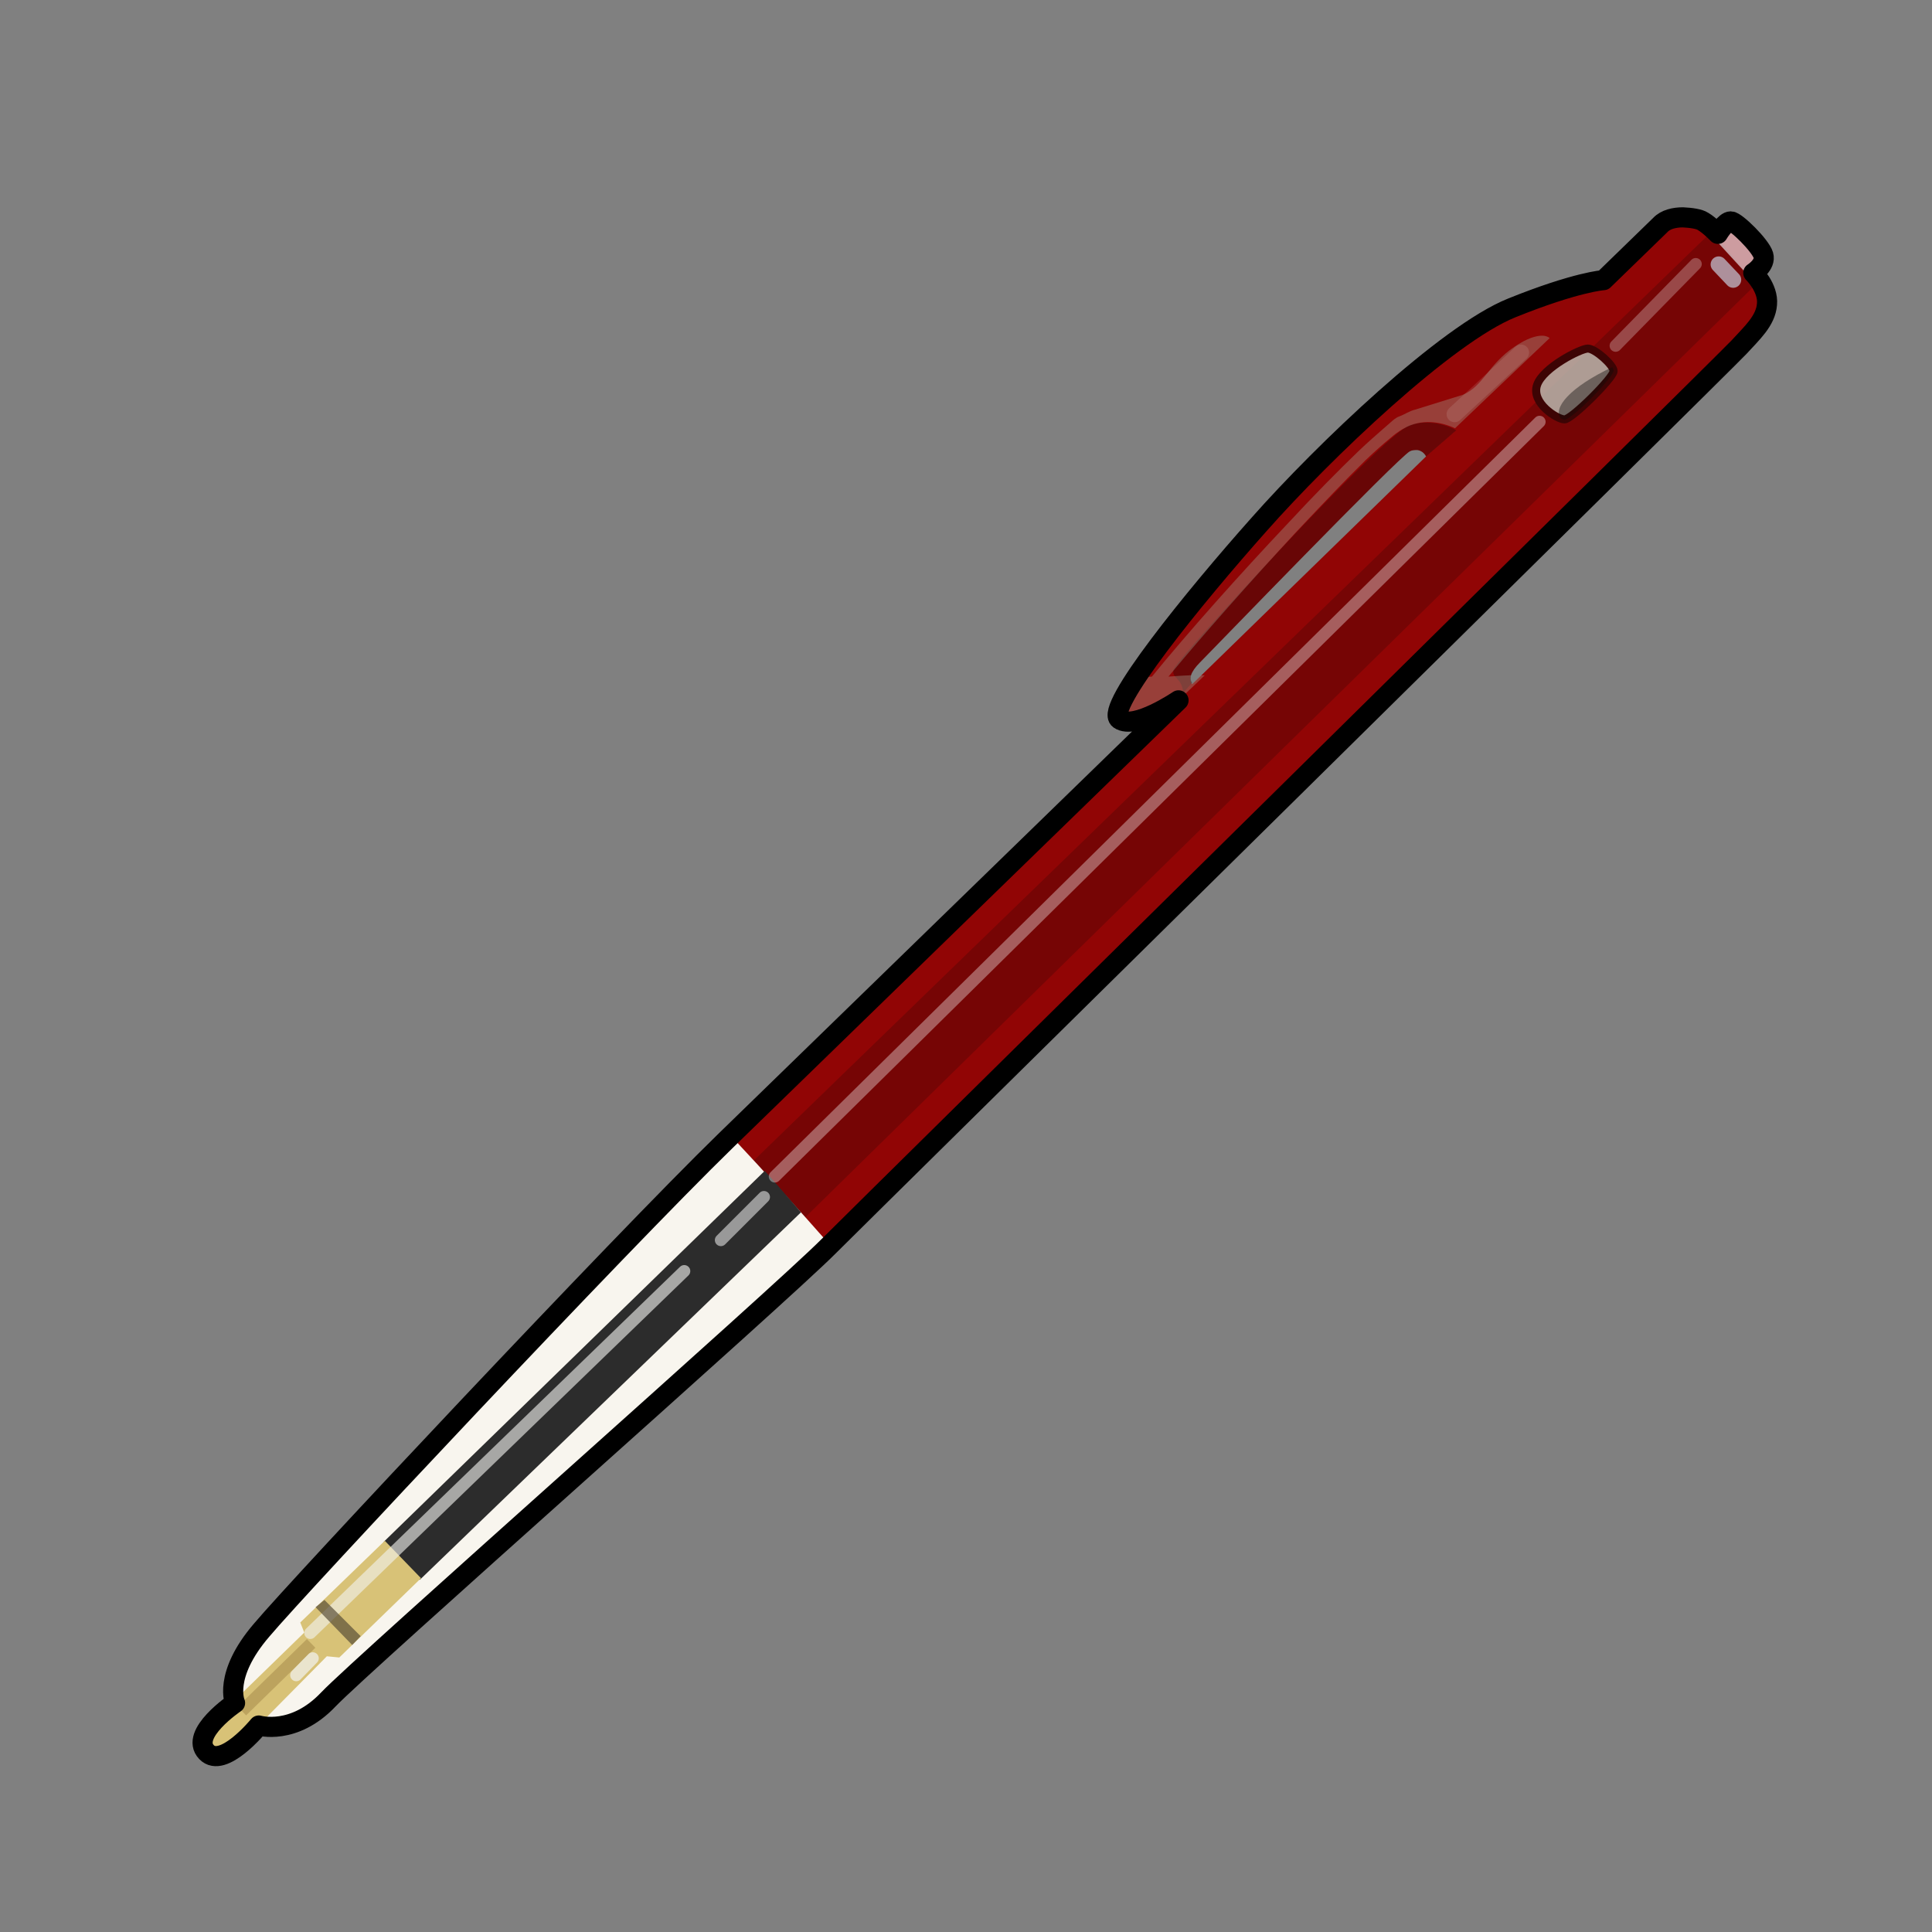 <?xml version="1.0" encoding="UTF-8" standalone="no"?>
<!DOCTYPE svg PUBLIC "-//W3C//DTD SVG 1.0//EN" "http://www.w3.org/TR/2001/REC-SVG-20010904/DTD/svg10.dtd">
<svg xmlns:svg="http://www.w3.org/2000/svg" xmlns="http://www.w3.org/2000/svg" version="1.0" width="100%" height="100%" viewBox="0 0 48 48" id="_red02">
<rect x="0" y="0" width="48" height="48" fill="#808080" stroke="none"/>
<defs id="defs2385"/>
<g id="red02" style="display:inline">
<path d="M 41.81,5.4 C 41.6,5.4 41.38,5.45 41.25,5.59 C 40.97,5.86 39.84,6.96 39.84,6.96 C 39.84,6.96 39.17,7 37.56,7.65 C 35.94,8.3 32.89,11.21 31.28,13.03 C 29.66,14.85 27.43,17.6 27.81,17.87 C 28.19,18.14 29.28,17.4 29.28,17.4 C 29.28,17.4 20.64,25.8 18.03,28.34 C 15.42,30.88 7.46,39.36 6.5,40.5 C 5.53,41.63 5.84,42.31 5.84,42.31 C 5.84,42.31 4.7,43.08 5.13,43.53 C 5.54,43.96 6.43,42.87 6.43,42.87 C 6.43,42.87 7.3,43.13 8.16,42.22 C 9.01,41.33 19.39,32.17 20.59,30.96 C 21.79,29.76 42.9,8.96 43.21,8.62 C 43.52,8.28 43.87,7.97 43.9,7.56 C 43.94,7.15 43.56,6.78 43.56,6.78 C 43.56,6.78 43.88,6.58 43.81,6.34 C 43.74,6.1 43.13,5.5 43,5.5 C 42.86,5.5 42.68,5.81 42.68,5.81 C 42.68,5.81 42.48,5.6 42.31,5.5 C 42.22,5.44 42.02,5.41 41.81,5.4 z M 35.21,11.18 C 35.37,11.2 35.43,11.34 35.43,11.34 L 29.62,17 C 29.52,16.89 29.57,16.7 29.81,16.46 C 30.05,16.22 34.75,11.35 35.03,11.21 C 35.09,11.18 35.16,11.18 35.21,11.18 z" id="p2516" style="fill:#910505;fill-opacity:1;fill-rule:evenodd;stroke:none"/>
<path d="M 42.53,5.75 L 18.34,29.21 L 19.51,30.73 L 43.63,7.06 L 42.53,5.75 z" id="p3477" style="fill:#4f0707;fill-opacity:0.41;fill-rule:evenodd;stroke:none;display:inline"/>
<path d="M 18.15,28.21 C 18.12,28.24 18.06,28.31 18.03,28.34 C 15.42,30.88 7.46,39.36 6.5,40.5 C 5.53,41.63 5.84,42.31 5.84,42.31 C 5.84,42.31 4.69,43.08 5.12,43.53 C 5.53,43.96 6.43,42.87 6.43,42.87 C 6.43,42.87 7.29,43.12 8.15,42.21 C 9,41.32 19.39,32.17 20.59,30.96 C 20.59,30.96 20.62,30.93 20.62,30.93 C 19.88,30.09 19.04,29.16 18.15,28.21 z" id="p3474" style="fill:#f8f5ee;fill-opacity:1;fill-rule:evenodd;stroke:none"/>
<path d="M 42.7,6.57 L 43.06,6.95" id="p3485" style="fill:none;fill-rule:evenodd;stroke:#cee5f7;stroke-width:0.40;stroke-linecap:round;stroke-linejoin:miter;stroke-miterlimit:4;stroke-dasharray:none;stroke-opacity:0.62;display:inline"/>
<path d="M 43.66,6.65 L 42.76,5.67" id="p3483" style="fill:none;fill-opacity:0.57;fill-rule:evenodd;stroke:#f1f8ff;stroke-width:0.60;stroke-linecap:butt;stroke-linejoin:miter;stroke-miterlimit:4;stroke-dasharray:none;stroke-opacity:0.62;display:inline"/>
<path d="M 19,29.09 L 9.53,38.31 L 10.43,39.25 L 19.9,30.12 C 19.68,29.87 19.23,29.34 19,29.09 z" id="p3498" style="fill:#2c2c2c;fill-opacity:1;fill-rule:evenodd;stroke:none;display:inline"/>
<path d="M 9.56,38.28 L 7.46,40.31 L 7.56,40.56 L 4.96,43.09 L 5.62,43.68 L 8.12,41.15 L 8.43,41.18 L 10.46,39.21 L 9.56,38.28 z" id="p3508" style="fill:#d8c277;fill-opacity:1;fill-rule:evenodd;stroke:none;display:inline"/>
<path d="M 7.71,40.57 L 17,31.58" id="p3511" style="fill:none;fill-rule:evenodd;stroke:#f2f2ee;stroke-width:0.30;stroke-linecap:round;stroke-linejoin:miter;stroke-miterlimit:4;stroke-dasharray:none;stroke-opacity:0.62;display:inline"/>
<path d="M 17.91,30.81 L 18.98,29.74" id="p3513" style="fill:none;fill-rule:evenodd;stroke:#e1e1e1;stroke-width:0.30;stroke-linecap:round;stroke-linejoin:miter;stroke-miterlimit:4;stroke-dasharray:none;stroke-opacity:0.6;display:inline"/>
<path d="M 8.06,39.75 L 7.84,39.93 L 8.75,40.87 L 8.96,40.65 L 8.06,39.75 z" id="p3529" style="fill:#514632;fill-opacity:0.65;fill-rule:evenodd;stroke:none;display:inline"/>
<path d="M 6.01,42.51 L 7.73,40.83" id="p3539" style="fill:none;fill-rule:evenodd;stroke:#84642b;stroke-width:0.30;stroke-linecap:butt;stroke-linejoin:miter;stroke-miterlimit:4;stroke-dasharray:none;stroke-opacity:0.33;display:inline"/>
<path d="M 7.36,41.62 L 7.77,41.2" id="p3542" style="fill:none;fill-rule:evenodd;stroke:#f3f3f3;stroke-width:0.30;stroke-linecap:round;stroke-linejoin:miter;stroke-miterlimit:4;stroke-dasharray:none;stroke-opacity:0.7"/>
<path d="M 40.14,8.59 L 42.13,6.56" id="p3546" style="fill:none;fill-rule:evenodd;stroke:#f5f5f5;stroke-width:0.30;stroke-linecap:round;stroke-linejoin:miter;stroke-miterlimit:4;stroke-dasharray:none;stroke-opacity:0.28;display:inline"/>
<path d="M 19.25,29.23 L 38.25,10.48" id="p3544" style="fill:none;fill-rule:evenodd;stroke:#f5f5f5;stroke-width:0.30;stroke-linecap:round;stroke-linejoin:miter;stroke-miterlimit:4;stroke-dasharray:none;stroke-opacity:0.37;display:inline"/>
<path d="M 38.16,9.61 C 38.08,9.91 38.69,10.42 38.87,10.42 C 39.05,10.42 40.09,9.38 40.09,9.22 C 40.09,9.07 39.63,8.66 39.45,8.66 C 39.27,8.66 38.64,8.97 38.16,9.61 z" id="p3550" style="fill:#b8b4ab;fill-opacity:0.86;fill-rule:evenodd;stroke:none;display:inline"/>
<path d="M 35.5,10.5 C 35.36,10.49 35.19,10.51 35.03,10.56 C 34.39,10.76 29.18,16.42 29.15,16.65 C 29.13,16.88 29.35,16.81 29.4,17.21 L 29.62,16.96 C 29.54,16.86 29.58,16.69 29.81,16.46 C 30.05,16.22 34.75,11.35 35.03,11.21 C 35.09,11.18 35.16,11.18 35.21,11.18 C 35.37,11.2 35.43,11.34 35.43,11.34 L 36.18,10.69 C 36.18,10.69 35.91,10.52 35.5,10.5 z" id="p3553" style="fill:#0d0b0b;fill-opacity:0.31;fill-rule:evenodd;stroke:none;display:inline"/>
<path d="M 38.31,8.34 C 38.17,8.34 37.94,8.4 37.62,8.62 C 36.98,9.05 36.85,9.6 36.34,9.81 L 35.15,10.18 C 35.02,10.21 34.89,10.3 34.78,10.34 C 34.65,10.38 34.54,10.51 34.37,10.65 C 34.2,10.8 33.99,10.98 33.75,11.21 C 33.26,11.68 32.64,12.31 32,13 C 30.79,14.28 29.49,15.74 28.62,16.81 C 28.47,16.82 28.39,16.83 28.25,16.84 C 27.91,17.35 27.68,17.78 27.81,17.87 C 28.19,18.14 29.28,17.4 29.28,17.4 L 29.93,16.78 C 29.93,16.78 29.85,16.78 29.84,16.78 L 29.62,17 C 29.57,16.94 29.56,16.87 29.59,16.78 C 29.55,16.78 29.58,16.77 29.53,16.78 C 29.44,16.78 29.19,16.8 29.03,16.81 C 29.89,15.77 31.08,14.43 32.21,13.21 C 32.85,12.53 33.45,11.9 33.93,11.43 C 34.17,11.2 34.39,11.01 34.56,10.87 C 34.72,10.73 34.85,10.66 34.87,10.65 C 35.32,10.39 35.8,10.48 36.15,10.64 L 38.5,8.4 C 38.5,8.4 38.44,8.34 38.31,8.34 z M 29.28,17.4 C 29.28,17.4 29.09,17.55 29.09,17.56 L 29.18,17.53 L 29.28,17.4 z" id="p3556" style="fill:#a4a492;fill-opacity:0.37;fill-rule:evenodd;stroke:none;display:inline"/>
<path d="M 36.14,10.29 L 37.79,8.76" id="p3579" style="fill:none;fill-rule:evenodd;stroke:#e9e9e9;stroke-width:0.40;stroke-linecap:round;stroke-linejoin:miter;stroke-miterlimit:4;stroke-dasharray:none;stroke-opacity:0.12;display:inline"/>
<path d="M 38.19,9.56 C 38.03,10.01 38.69,10.42 38.87,10.42 C 39.05,10.42 40.09,9.38 40.09,9.22 C 40.09,9.07 39.63,8.66 39.45,8.66 C 39.27,8.66 38.34,9.13 38.19,9.56 z" id="p3582" style="fill:none;fill-opacity:0.86;fill-rule:evenodd;stroke:#3d0404;stroke-width:0.2;stroke-linecap:butt;stroke-linejoin:miter;stroke-miterlimit:4;stroke-dasharray:none;stroke-opacity:1;display:inline"/>
<path d="M 40.06,9.12 C 39,9.62 38.57,10.14 38.78,10.4 C 38.8,10.41 38.85,10.43 38.87,10.43 C 39.05,10.43 40.09,9.37 40.09,9.21 C 40.09,9.19 40.07,9.15 40.06,9.12 z" id="p3584" style="fill:#0d0d0b;fill-opacity:0.41;fill-rule:evenodd;stroke:none"/>
<path d="M 41.81,5.4 C 41.6,5.4 41.38,5.45 41.25,5.59 C 40.97,5.86 39.84,6.96 39.84,6.96 C 39.84,6.96 39.17,7 37.56,7.65 C 35.94,8.3 32.89,11.21 31.28,13.03 C 29.66,14.85 27.43,17.6 27.81,17.87 C 28.19,18.14 29.28,17.4 29.28,17.4 C 29.28,17.4 20.64,25.8 18.03,28.34 C 15.42,30.88 7.46,39.36 6.5,40.5 C 5.53,41.63 5.84,42.31 5.84,42.31 C 5.84,42.31 4.7,43.08 5.13,43.53 C 5.54,43.96 6.43,42.87 6.43,42.87 C 6.43,42.87 7.3,43.13 8.16,42.22 C 9.01,41.33 19.39,32.17 20.59,30.96 C 21.79,29.76 42.9,8.96 43.21,8.62 C 43.52,8.28 43.87,7.97 43.9,7.56 C 43.94,7.15 43.56,6.78 43.56,6.78 C 43.56,6.78 43.88,6.58 43.81,6.34 C 43.74,6.1 43.13,5.5 43,5.5 C 42.86,5.5 42.68,5.81 42.68,5.81 C 42.68,5.81 42.48,5.6 42.31,5.5 C 42.22,5.44 42.02,5.41 41.81,5.4 z" id="stroke01" style="fill:none;fill-opacity:1;fill-rule:evenodd;stroke:#000000;stroke-width:0.5;stroke-linecap:butt;stroke-linejoin:round;stroke-miterlimit:4;stroke-dasharray:none;stroke-opacity:1"/>
</g>
</svg>
